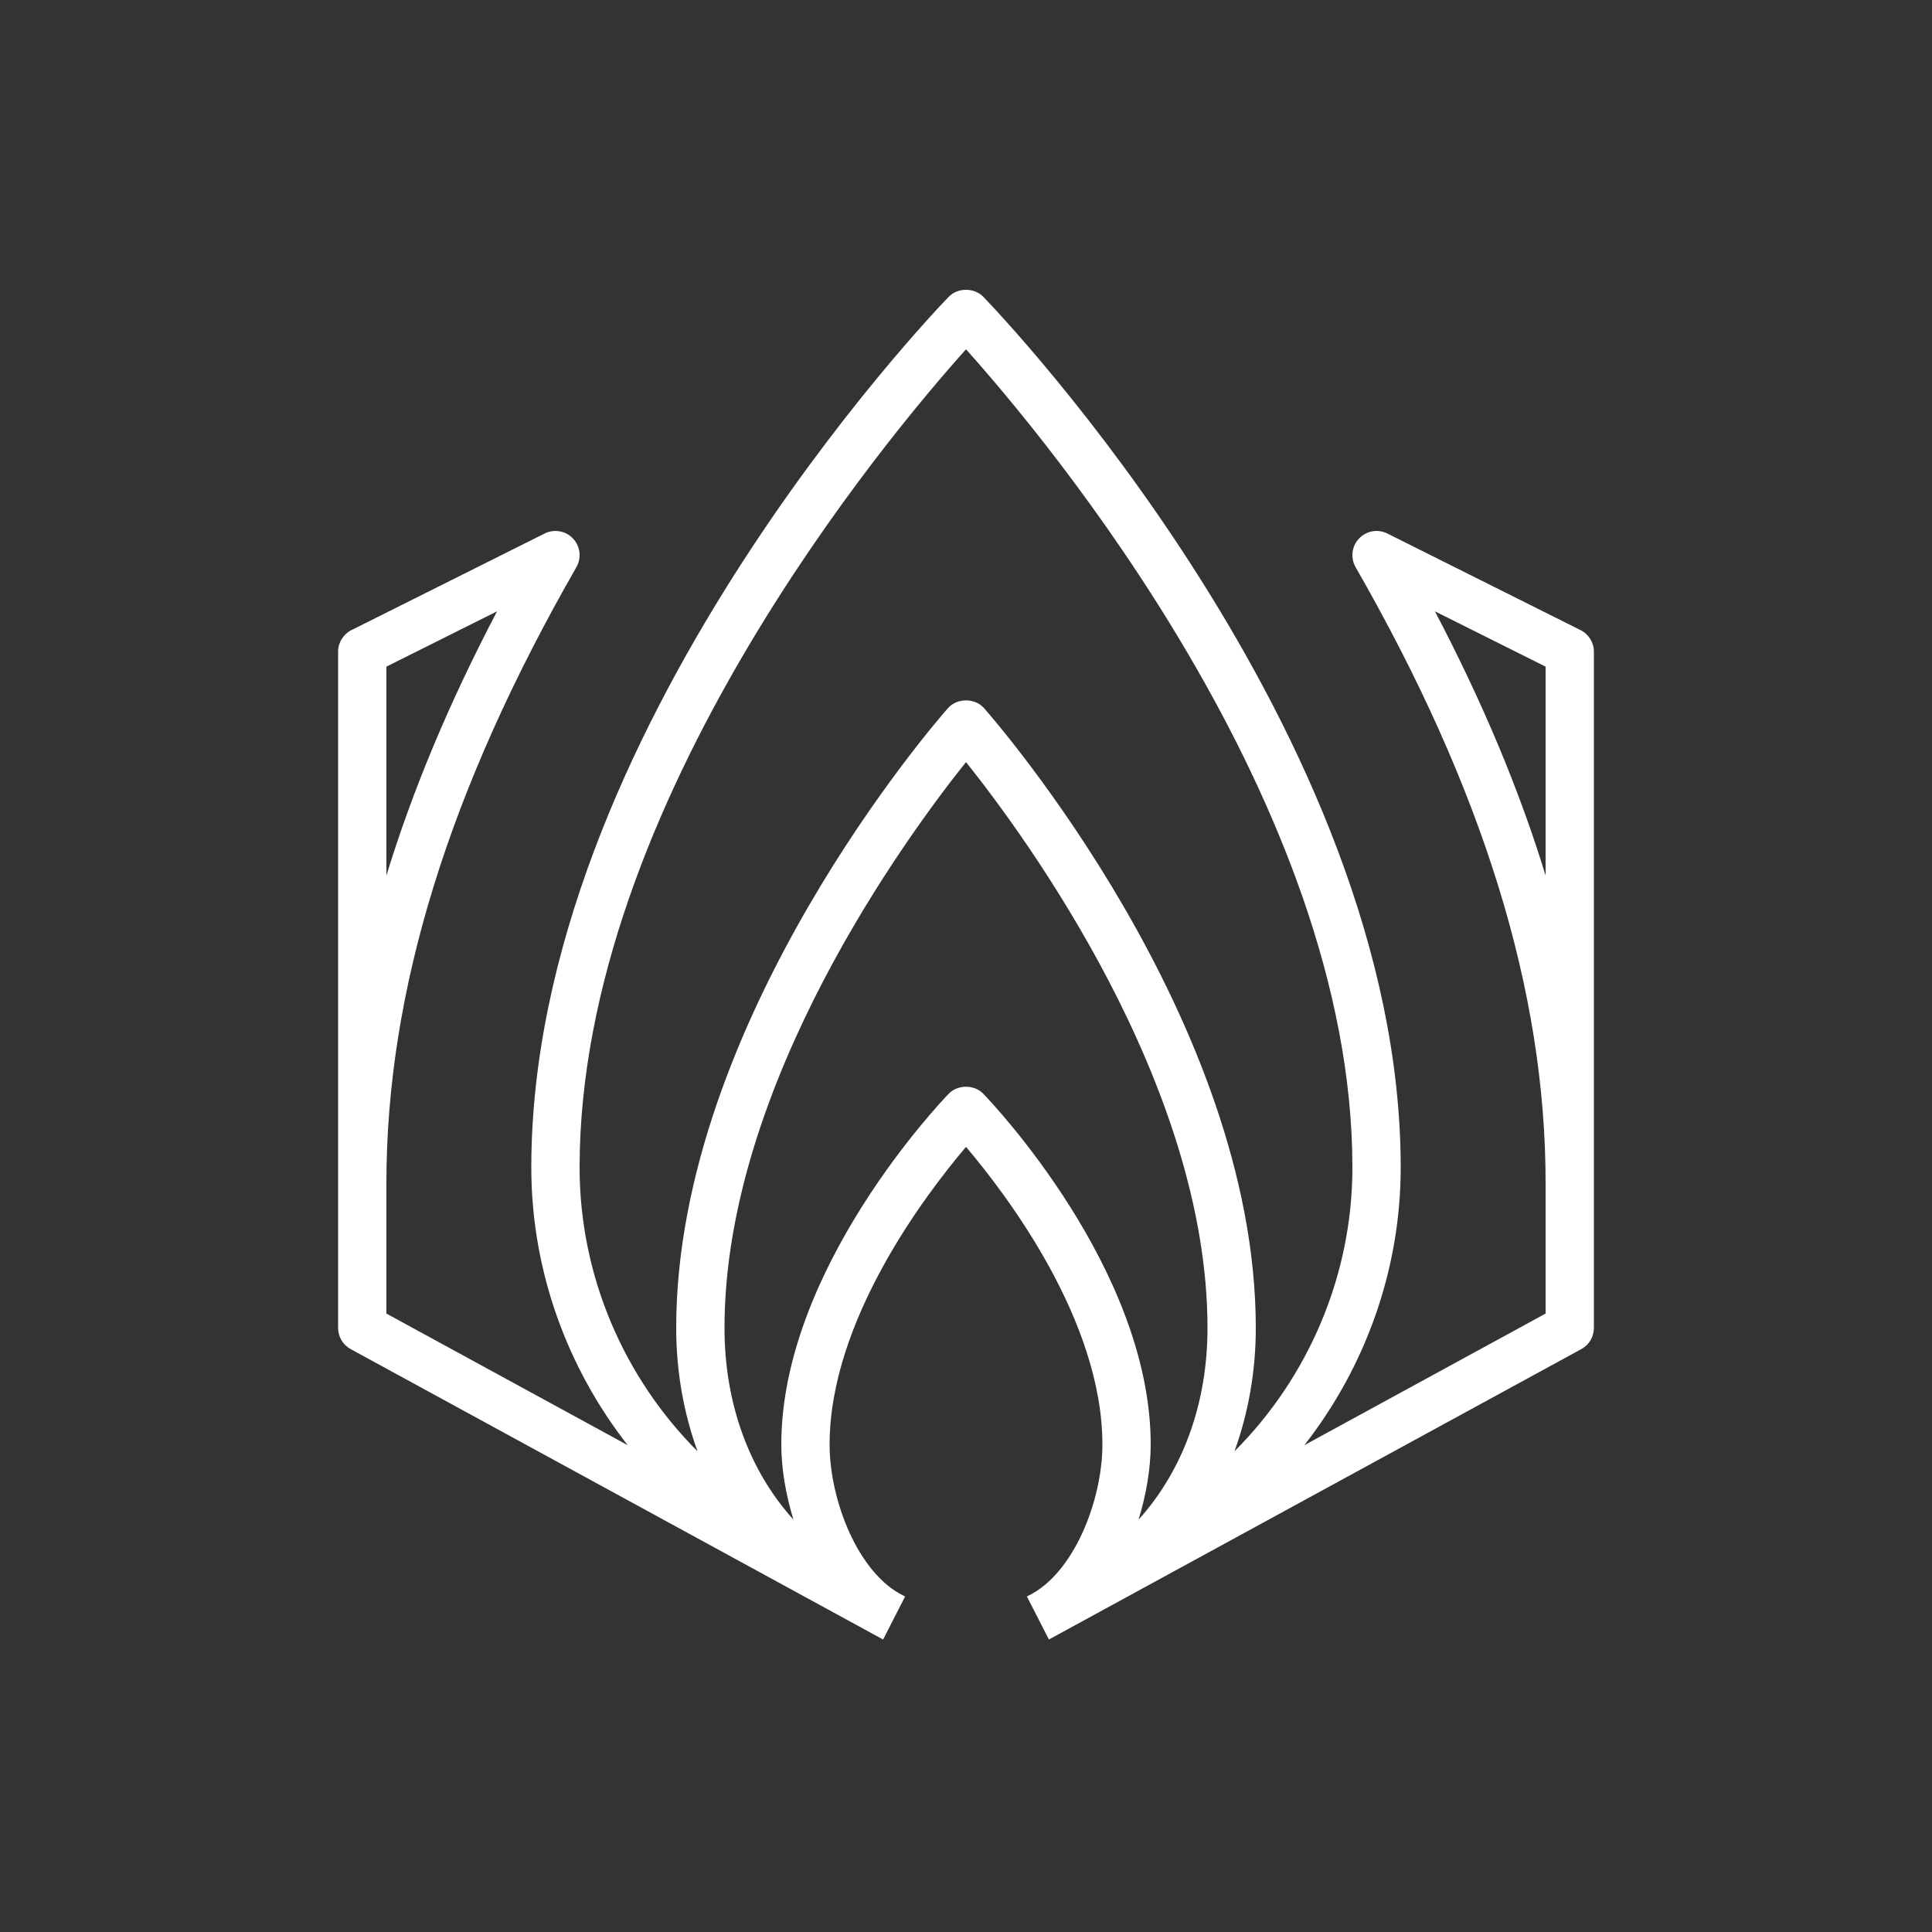<svg width="40" height="40" viewBox="0 0 40 40" xmlns="http://www.w3.org/2000/svg"><rect x="0" y="0" width="40" height="40" fill="#333333" stroke="none"/>  <g id="Icon-Architecture/32/Arch_AWS-Thinkbox-Stoke_32" stroke="none" stroke-width="1" fill="none" fill-rule="evenodd">  <g id="Icon-Service/32/AWS-ThinkBox-Stoke_32" transform="translate(7, 6)" fill="#FFFFFF"> <path d="M25,12.127 C24.459,10.359 23.697,8.542 22.709,6.657 L25,7.802 L25,12.127 Z M13.359,16.646 C13.172,16.451 12.828,16.451 12.641,16.646 C12.499,16.792 9.176,20.269 9.176,23.906 C9.176,24.397 9.266,24.936 9.427,25.462 C8.521,24.459 8,23.073 8,21.493 C8,16.443 11.779,11.306 13,9.778 C14.221,11.306 18,16.443 18,21.493 C18,23.073 17.479,24.459 16.573,25.462 C16.734,24.936 16.824,24.397 16.824,23.906 C16.824,20.269 13.501,16.792 13.359,16.646 L13.359,16.646 Z M13,1.232 C14.602,3.018 21,10.625 21,18.171 C21,20.417 20.081,22.523 18.559,24.047 C18.841,23.265 19,22.407 19,21.493 C19,15.119 13.604,8.923 13.375,8.663 C13.186,8.447 12.814,8.447 12.625,8.663 C12.396,8.923 7,15.119 7,21.493 C7,22.408 7.159,23.265 7.441,24.047 C5.919,22.523 5,20.417 5,18.171 C5,10.625 11.398,3.018 13,1.232 L13,1.232 Z M1,7.802 L3.291,6.657 C2.303,8.542 1.541,10.359 1,12.127 L1,7.802 Z M14.716,27.943 C14.724,27.94 14.73,27.934 14.738,27.93 L14.739,27.932 L25.739,21.932 C25.9,21.845 26,21.676 26,21.493 L26,7.493 C26,7.304 25.893,7.131 25.724,7.046 L21.724,5.046 C21.526,4.947 21.288,4.989 21.137,5.15 C20.985,5.31 20.957,5.551 21.066,5.742 C23.713,10.357 25,14.528 25,18.493 L25,21.196 L20.005,23.921 C21.262,22.314 22,20.297 22,18.171 C22,9.181 13.712,0.51 13.359,0.146 C13.172,-0.049 12.828,-0.049 12.641,0.146 C12.288,0.51 4,9.181 4,18.171 C4,20.298 4.738,22.314 5.996,23.921 L1,21.196 L1,18.493 C1,14.528 2.287,10.357 4.934,5.742 C5.043,5.551 5.015,5.31 4.863,5.15 C4.712,4.989 4.474,4.947 4.276,5.046 L0.276,7.046 C0.107,7.131 0,7.304 0,7.493 L0,21.493 C0,21.676 0.1,21.845 0.261,21.932 L11.261,27.932 L11.262,27.93 C11.27,27.934 11.276,27.94 11.284,27.944 L11.739,27.054 L11.705,27.036 C10.761,26.573 10.176,25.055 10.176,23.906 C10.176,21.339 12.167,18.726 13,17.745 C13.833,18.726 15.824,21.339 15.824,23.906 C15.824,25.057 15.237,26.578 14.29,27.038 L14.261,27.054 L14.716,27.943 Z" id="AWS-ThinkBox-Stoke_32_Squid"></path> </g> </g></svg>